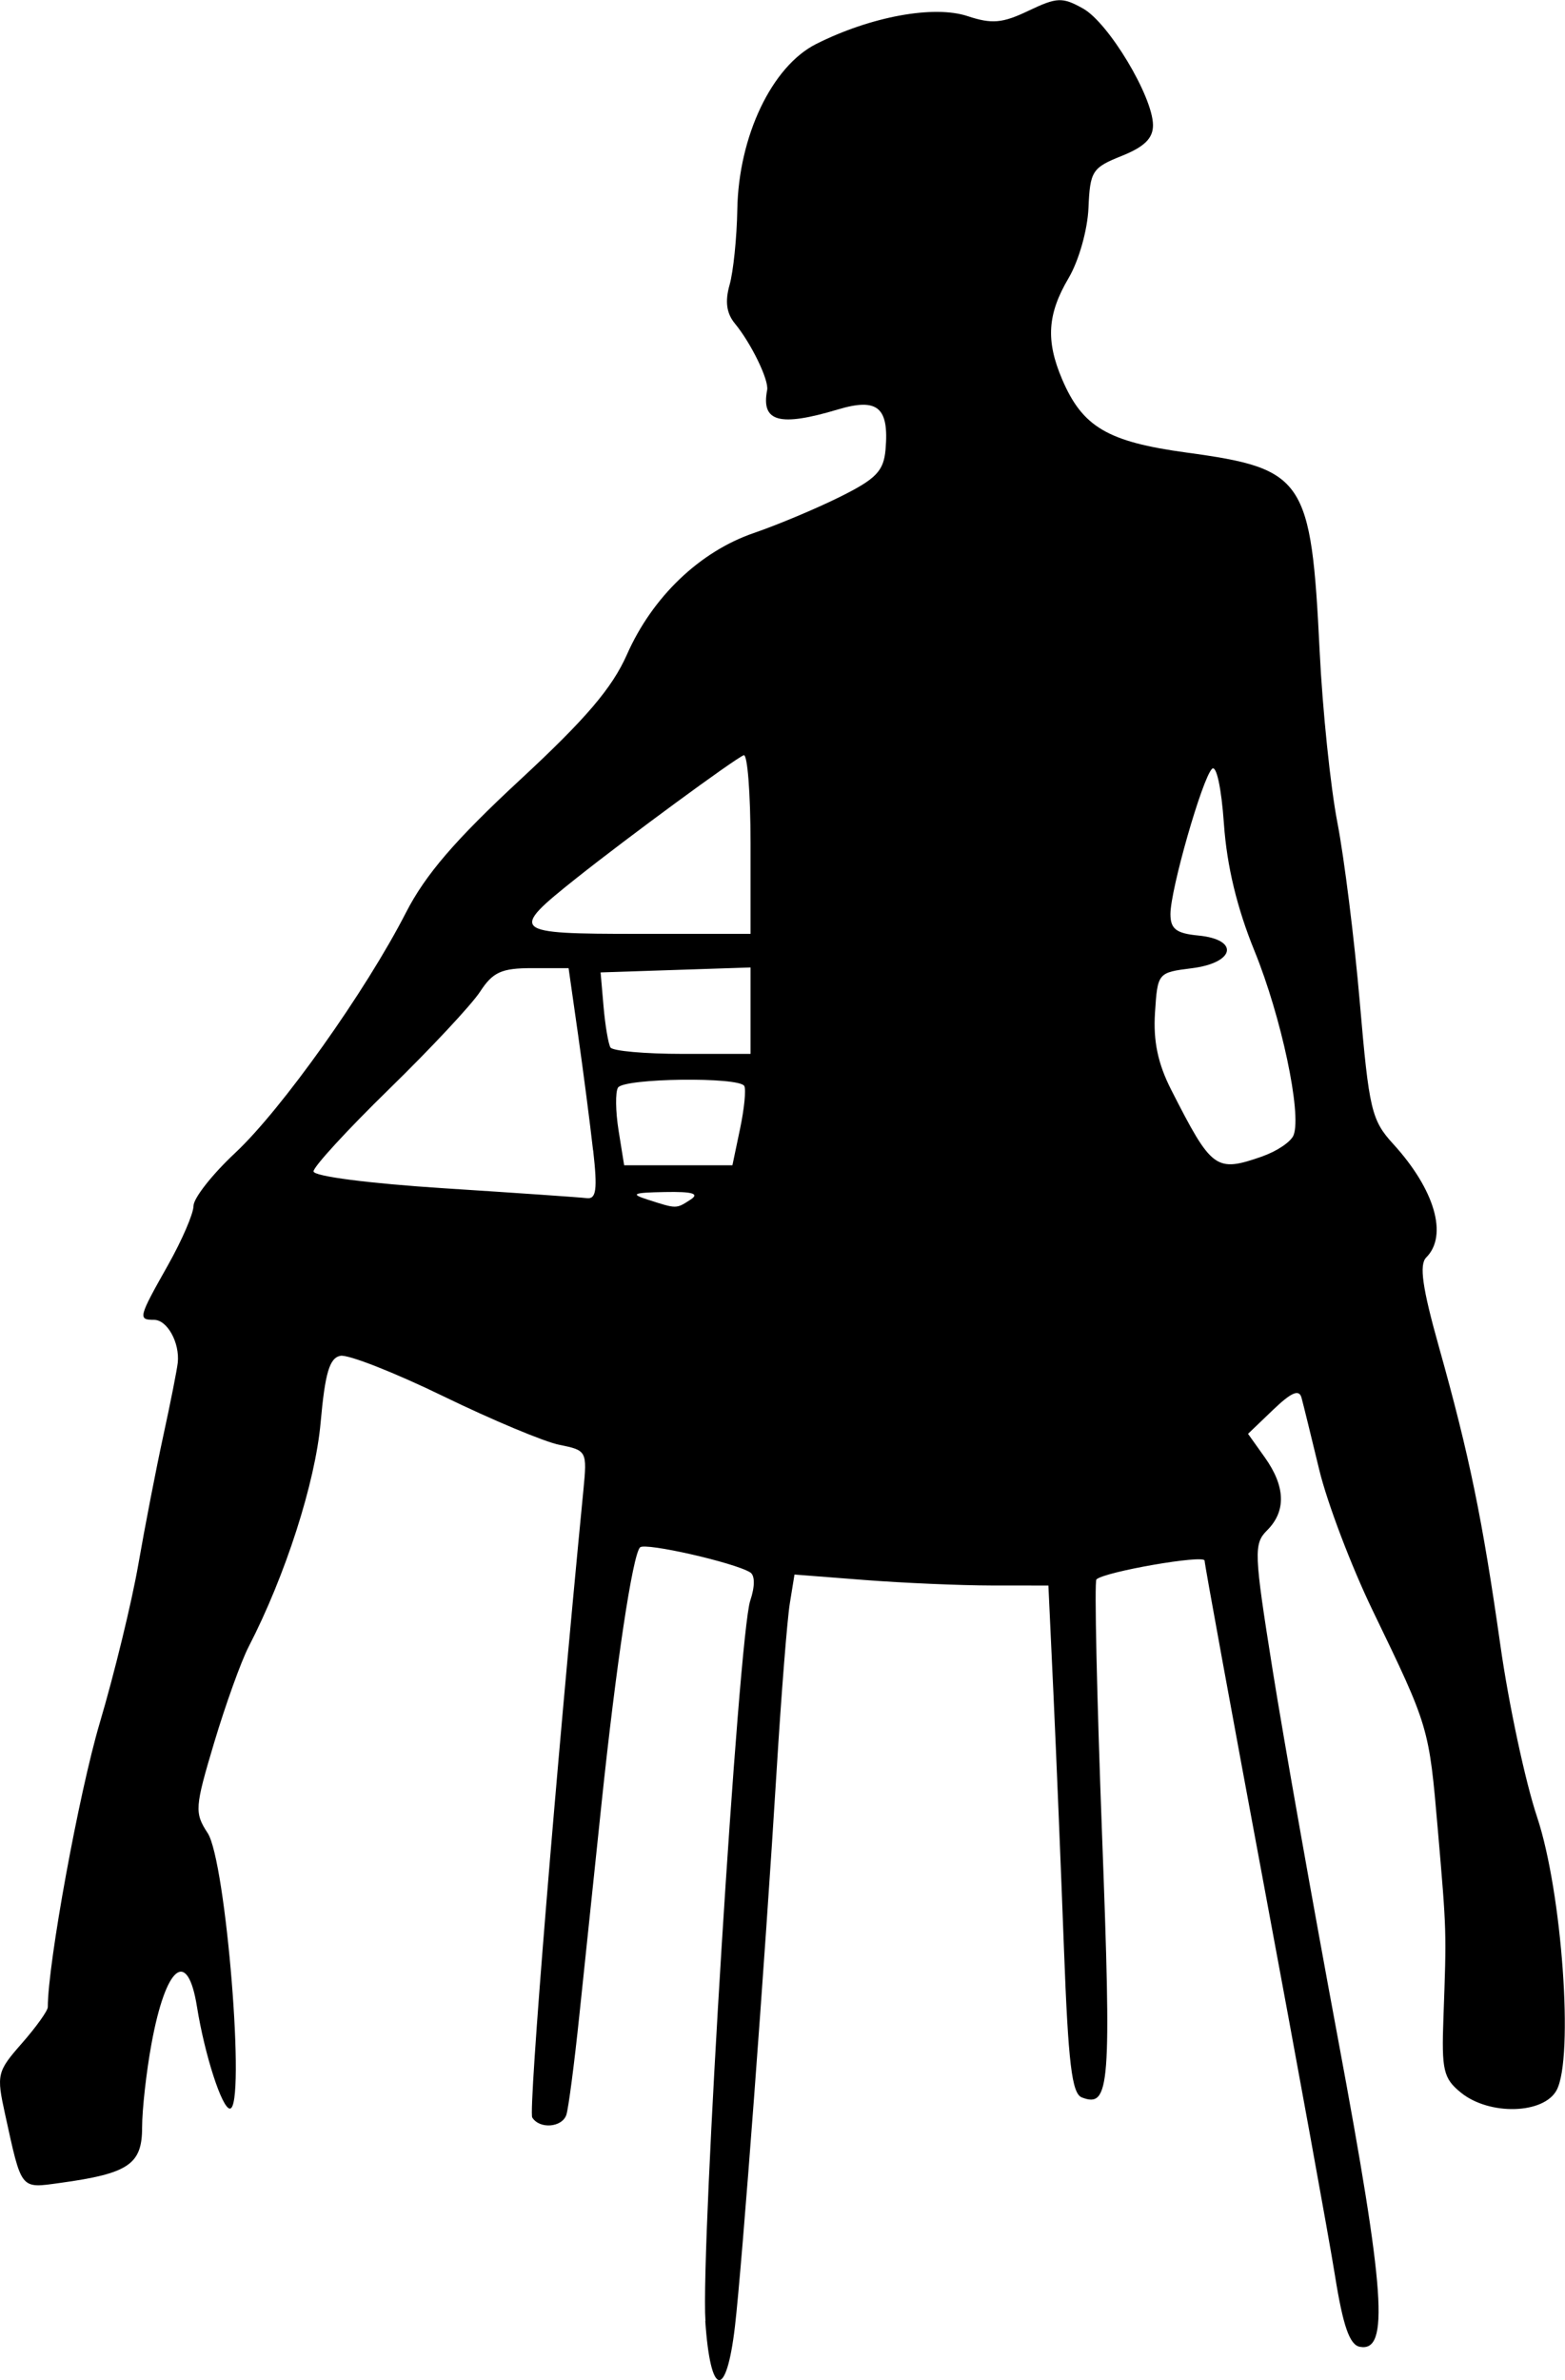 <?xml version="1.0" encoding="UTF-8" standalone="no"?>
<!-- Created with Inkscape (http://www.inkscape.org/) -->

<svg
   width="32.212mm"
   height="48.961mm"
   viewBox="0 0 32.212 48.961"
   version="1.1"
   id="svg1"
   xml:space="preserve"
   inkscape:version="1.4.2 (f4327f4, 2025-05-13)"
   sodipodi:docname="chairdancer.svg"
   xmlns:inkscape="http://www.inkscape.org/namespaces/inkscape"
   xmlns:sodipodi="http://sodipodi.sourceforge.net/DTD/sodipodi-0.dtd"
   xmlns="http://www.w3.org/2000/svg"
   xmlns:svg="http://www.w3.org/2000/svg"><sodipodi:namedview
     id="namedview1"
     pagecolor="#ffffff"
     bordercolor="#000000"
     borderopacity="0.25"
     inkscape:showpageshadow="2"
     inkscape:pageopacity="0.0"
     inkscape:pagecheckerboard="0"
     inkscape:deskcolor="#d1d1d1"
     inkscape:document-units="mm"
     inkscape:zoom="0.65477694"
     inkscape:cx="-53.453318"
     inkscape:cy="379.51856"
     inkscape:window-width="1920"
     inkscape:window-height="974"
     inkscape:window-x="-11"
     inkscape:window-y="-11"
     inkscape:window-maximized="1"
     inkscape:current-layer="layer1" /><defs
     id="defs1" /><g
     inkscape:label="Layer 1"
     inkscape:groupmode="layer"
     id="layer1"
     transform="translate(-119.317,-48.234)"><path
       style="fill:#000000"
       d="m 133.837,95.984 c -0.101,-1.5 0.683,-14.11 0.922,-14.821 0.099,-0.294 0.098,-0.521 -0.002,-0.582 -0.327,-0.202 -2.161,-0.618 -2.266,-0.514 -0.153,0.153 -0.493,2.414 -0.794,5.282 -0.142,1.358 -0.346,3.303 -0.453,4.322 -0.106,1.019 -0.228,1.951 -0.271,2.073 -0.091,0.26 -0.552,0.294 -0.701,0.052 -0.082,-0.132 0.487,-7.103 1.053,-12.907 0.078,-0.801 0.069,-0.819 -0.489,-0.93 -0.313,-0.062 -1.39,-0.513 -2.394,-1.001 -1.004,-0.488 -1.957,-0.862 -2.117,-0.832 -0.226,0.043 -0.317,0.35 -0.409,1.377 -0.111,1.235 -0.725,3.145 -1.481,4.608 -0.156,0.302 -0.475,1.189 -0.709,1.97 -0.4,1.338 -0.408,1.446 -0.135,1.863 0.378,0.577 0.79,5.669 0.458,5.669 -0.162,0 -0.519,-1.105 -0.678,-2.097 -0.194,-1.213 -0.64,-0.85 -0.936,0.763 -0.106,0.576 -0.193,1.352 -0.193,1.724 0,0.757 -0.28,0.946 -1.689,1.139 -0.825,0.113 -0.786,0.161 -1.131,-1.412 -0.18,-0.819 -0.166,-0.878 0.346,-1.461 0.293,-0.334 0.533,-0.669 0.533,-0.745 0,-0.897 0.641,-4.401 1.07,-5.848 0.302,-1.019 0.659,-2.487 0.794,-3.263 0.135,-0.776 0.366,-1.967 0.514,-2.646 0.148,-0.679 0.281,-1.354 0.297,-1.499 0.043,-0.412 -0.217,-0.882 -0.488,-0.882 -0.334,0 -0.322,-0.047 0.283,-1.119 0.291,-0.516 0.529,-1.067 0.529,-1.225 0,-0.158 0.386,-0.649 0.858,-1.09 0.957,-0.895 2.687,-3.327 3.515,-4.944 0.4,-0.78 1.016,-1.496 2.344,-2.727 1.358,-1.258 1.9,-1.893 2.205,-2.583 0.525,-1.186 1.498,-2.117 2.612,-2.499 0.49,-0.168 1.289,-0.503 1.777,-0.746 0.74,-0.368 0.894,-0.528 0.933,-0.97 0.075,-0.87 -0.162,-1.07 -0.979,-0.826 -1.206,0.361 -1.585,0.258 -1.458,-0.399 0.04,-0.204 -0.328,-0.961 -0.665,-1.37 -0.172,-0.208 -0.205,-0.454 -0.108,-0.794 0.077,-0.271 0.149,-0.968 0.159,-1.551 0.026,-1.506 0.712,-2.946 1.623,-3.404 1.124,-0.565 2.421,-0.804 3.118,-0.573 0.499,0.165 0.716,0.146 1.253,-0.111 0.586,-0.279 0.696,-0.284 1.123,-0.045 0.524,0.293 1.433,1.805 1.439,2.395 0.003,0.273 -0.177,0.45 -0.645,0.637 -0.606,0.242 -0.651,0.312 -0.683,1.068 -0.019,0.453 -0.199,1.089 -0.41,1.446 -0.436,0.739 -0.471,1.285 -0.134,2.077 0.42,0.986 0.937,1.29 2.567,1.512 2.424,0.33 2.561,0.534 2.735,4.082 0.059,1.213 0.224,2.8 0.365,3.528 0.141,0.728 0.349,2.394 0.462,3.704 0.19,2.207 0.24,2.42 0.688,2.91 0.856,0.938 1.13,1.882 0.679,2.334 -0.148,0.148 -0.081,0.621 0.262,1.843 0.626,2.23 0.896,3.543 1.265,6.142 0.172,1.213 0.512,2.8 0.755,3.528 0.514,1.54 0.758,4.951 0.402,5.617 -0.265,0.495 -1.385,0.525 -1.969,0.052 -0.362,-0.293 -0.401,-0.46 -0.361,-1.543 0.065,-1.791 0.066,-1.761 -0.115,-3.861 -0.183,-2.122 -0.179,-2.11 -1.34,-4.512 -0.442,-0.914 -0.937,-2.218 -1.101,-2.897 -0.164,-0.679 -0.328,-1.347 -0.365,-1.483 -0.049,-0.181 -0.207,-0.114 -0.584,0.247 l -0.517,0.495 0.346,0.486 c 0.425,0.597 0.441,1.105 0.048,1.498 -0.28,0.28 -0.273,0.455 0.113,2.879 0.226,1.419 0.834,4.848 1.351,7.618 0.966,5.18 1.053,6.418 0.442,6.301 -0.209,-0.04 -0.344,-0.426 -0.51,-1.463 -0.124,-0.775 -0.779,-4.372 -1.455,-7.993 -0.676,-3.621 -1.229,-6.643 -1.229,-6.717 0,-0.13 -2.07,0.23 -2.227,0.387 -0.043,0.043 0.009,2.401 0.116,5.24 0.196,5.21 0.163,5.638 -0.416,5.416 -0.205,-0.079 -0.28,-0.703 -0.368,-3.066 -0.061,-1.632 -0.158,-3.98 -0.215,-5.216 l -0.105,-2.249 -1.171,-0.001 c -0.644,-5.8e-4 -1.82,-0.052 -2.613,-0.113 l -1.442,-0.112 -0.097,0.598 c -0.053,0.329 -0.175,1.868 -0.27,3.421 -0.241,3.93 -0.712,10.201 -0.859,11.451 -0.178,1.516 -0.504,1.457 -0.61,-0.11 z m -0.307,-23.071 c 0.191,-0.123 0.044,-0.167 -0.529,-0.156 -0.658,0.012 -0.718,0.039 -0.353,0.156 0.601,0.193 0.584,0.193 0.882,0 z m -2.006,-1.014 c -0.063,-0.558 -0.202,-1.629 -0.309,-2.381 l -0.195,-1.367 h -0.753 c -0.627,0 -0.806,0.081 -1.069,0.485 -0.174,0.267 -1.016,1.168 -1.872,2.003 -0.856,0.835 -1.556,1.597 -1.556,1.693 0,0.101 1.138,0.248 2.69,0.348 1.479,0.095 2.8,0.186 2.935,0.203 0.195,0.024 0.222,-0.174 0.131,-0.984 z m 3.025,-0.441 c 0.087,-0.412 0.126,-0.809 0.088,-0.882 -0.101,-0.193 -2.479,-0.162 -2.6,0.033 -0.056,0.091 -0.051,0.488 0.012,0.882 l 0.115,0.716 h 1.114 1.114 z m 10.759,0.561 c 0.298,-0.104 0.584,-0.299 0.635,-0.433 0.17,-0.442 -0.253,-2.434 -0.803,-3.784 -0.363,-0.89 -0.57,-1.751 -0.631,-2.616 -0.052,-0.746 -0.156,-1.224 -0.246,-1.134 -0.202,0.202 -0.855,2.483 -0.855,2.986 0,0.307 0.118,0.398 0.573,0.442 0.852,0.082 0.758,0.561 -0.132,0.673 -0.701,0.088 -0.706,0.094 -0.759,0.915 -0.038,0.585 0.06,1.05 0.334,1.587 0.84,1.648 0.915,1.703 1.884,1.366 z m -10.543,-2.993 v -0.889 l -1.543,0.051 -1.543,0.051 0.061,0.706 c 0.034,0.388 0.098,0.765 0.142,0.838 0.045,0.073 0.712,0.132 1.482,0.132 h 1.401 z m 0,-3.447 c 0,-1.027 -0.064,-1.84 -0.141,-1.808 -0.201,0.084 -2.393,1.694 -3.442,2.528 -1.394,1.109 -1.353,1.147 1.275,1.147 h 2.308 z"
       id="path1" /></g></svg>
